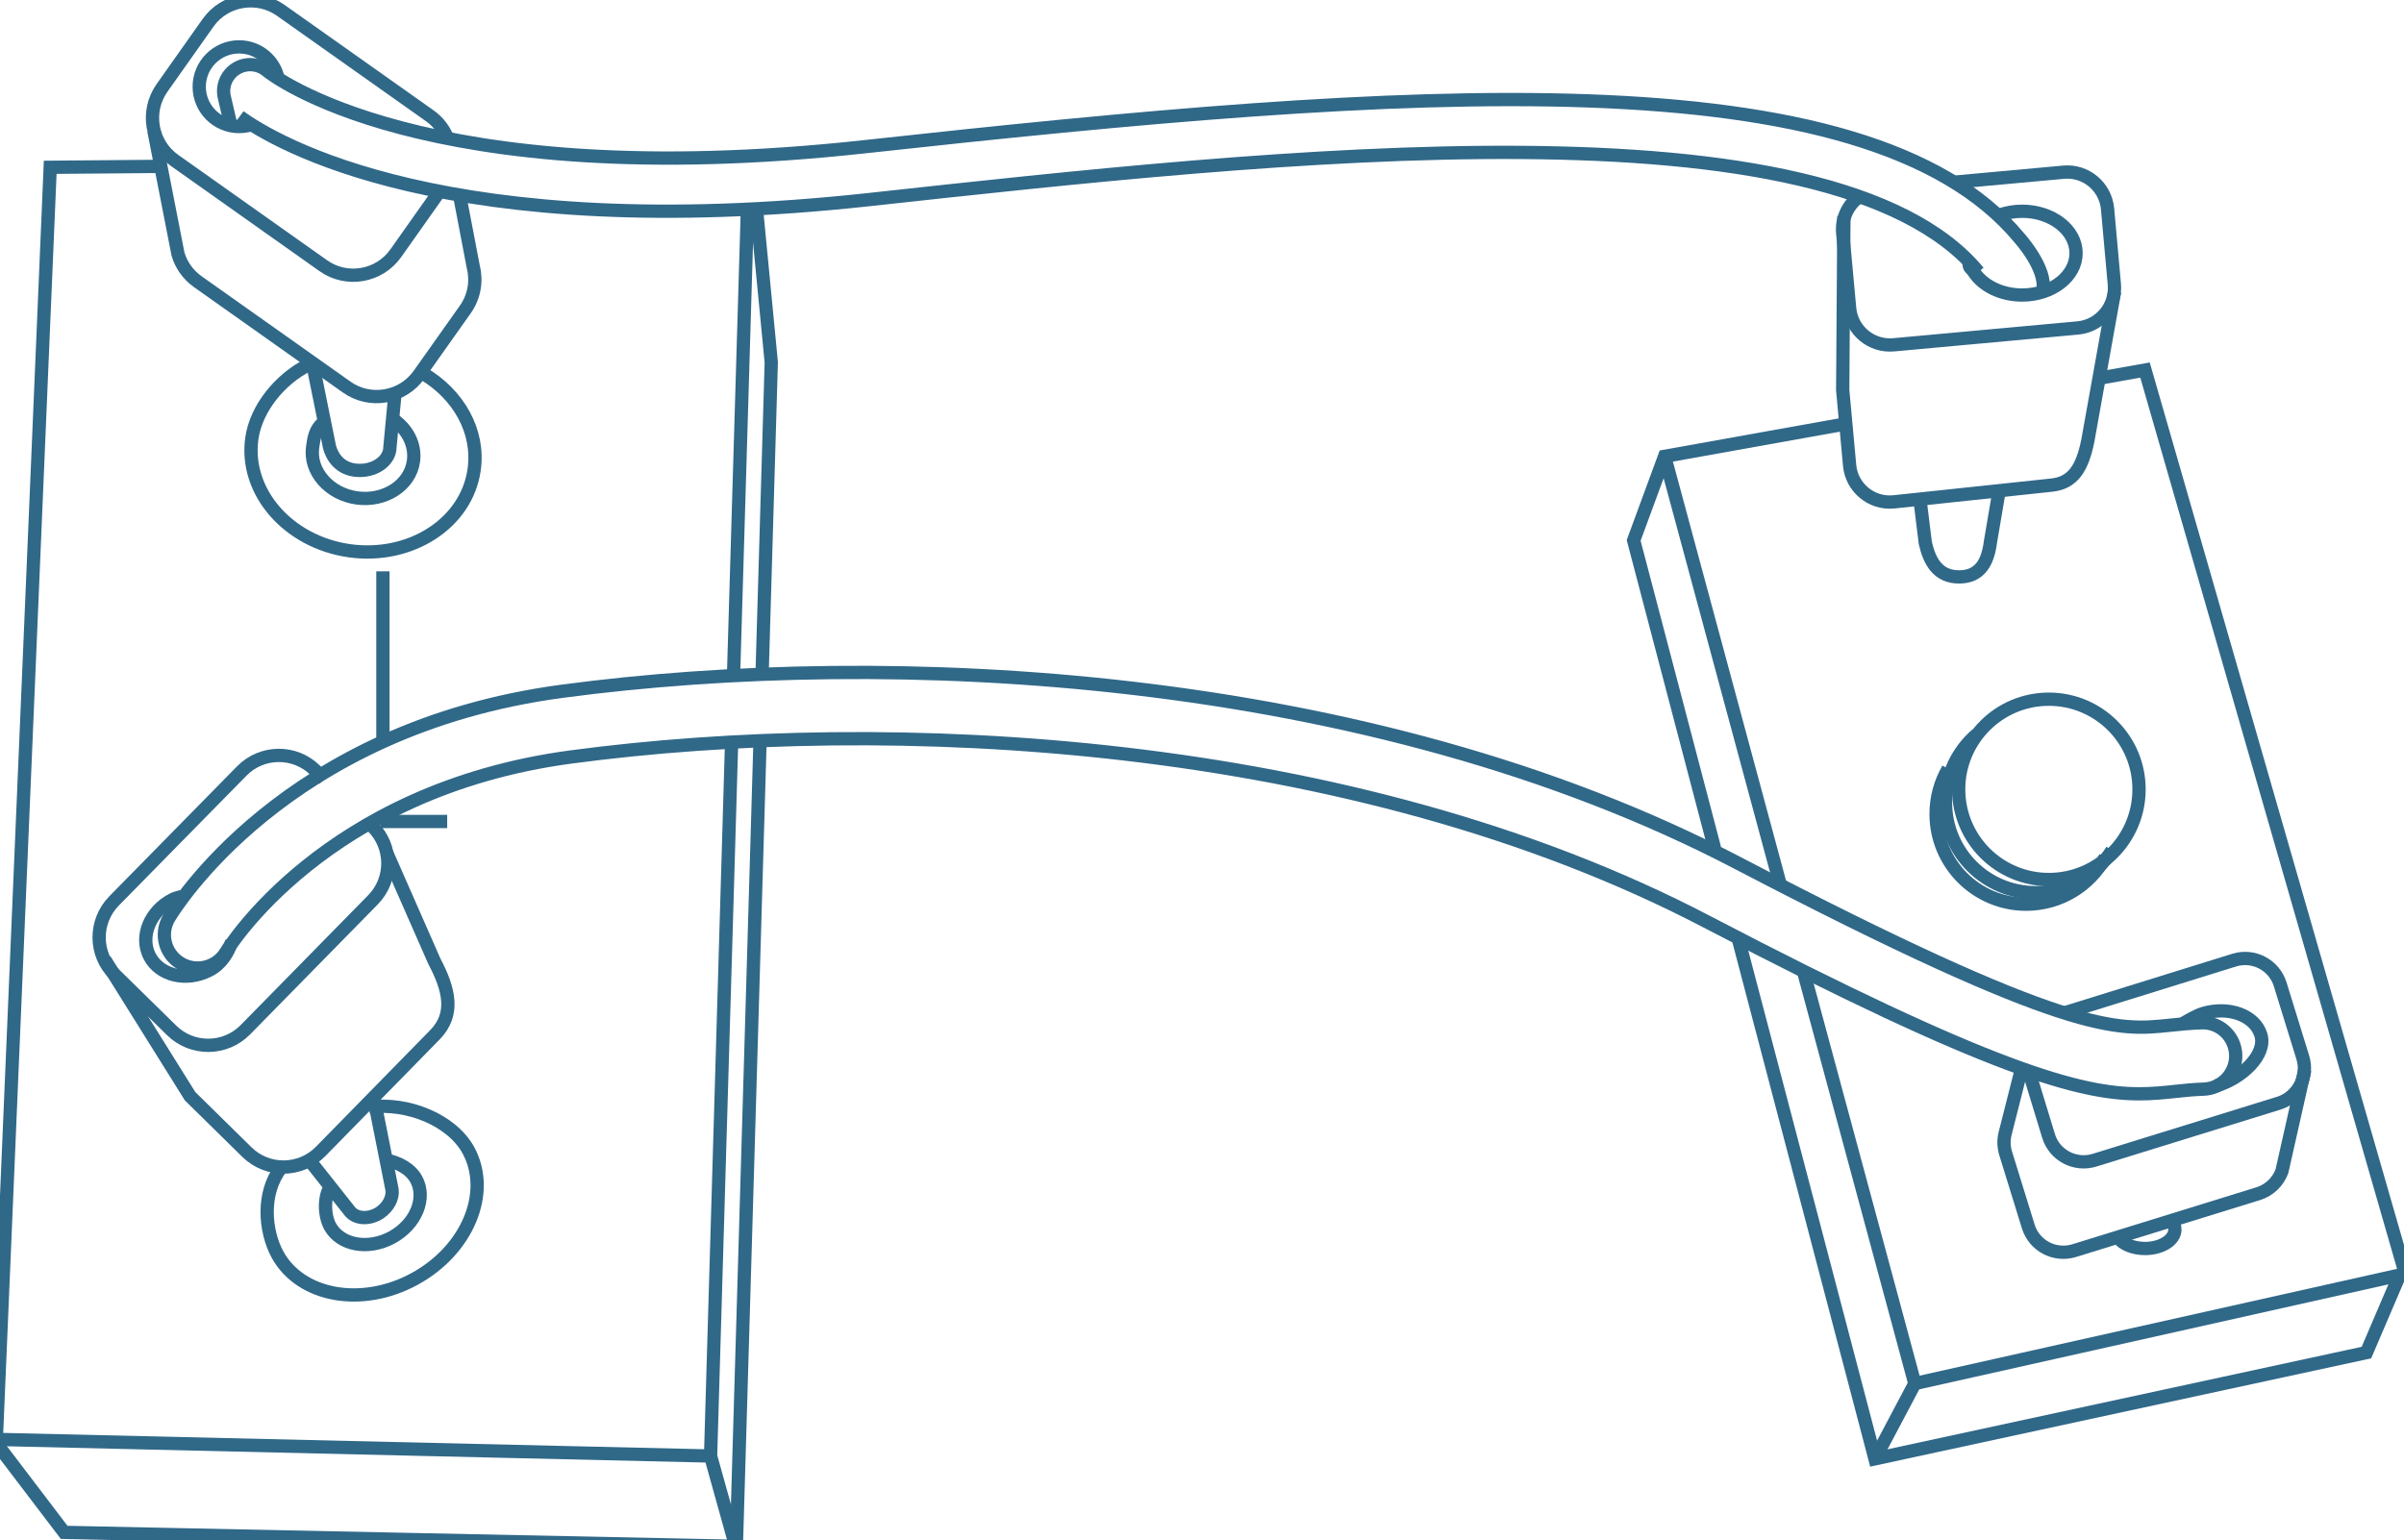 <?xml version="1.0" encoding="UTF-8"?>
<!DOCTYPE svg PUBLIC "-//W3C//DTD SVG 1.1//EN" "http://www.w3.org/Graphics/SVG/1.1/DTD/svg11.dtd">
<svg version="1.1" xmlns="http://www.w3.org/2000/svg" xmlns:xlink="http://www.w3.org/1999/xlink" width="181" height="116"  xml:space="preserve" id="cgDrawnPhysicalCircuitTop">
    <!-- Generated by PaintCode - http://www.paintcodeapp.com -->
    <g id="cgDrawnPhysicalCircuitTop-pANE1">
        <path id="cgDrawnPhysicalCircuitTop-bezier" stroke="rgb(48, 104, 136)" stroke-width="1" stroke-miterlimit="10" fill="none" d="M 57.38,50.72 L 58.07,27.29 56.95,15.69" />
        <path id="cgDrawnPhysicalCircuitTop-bezier2" stroke="rgb(48, 104, 136)" stroke-width="1" stroke-miterlimit="10" fill="none" d="M 12.19,12.53 L 3.78,12.6 -0.29,108.68 4.83,115.41 55.44,116.46 57.22,55.95" />
        <path id="cgDrawnPhysicalCircuitTop-bezier3" stroke="rgb(48, 104, 136)" stroke-width="1" stroke-miterlimit="10" fill="none" d="M 28.03,62.23 C 29.57,63.74 29.6,66.22 28.08,67.77 L 18.47,77.56 C 16.95,79.1 14.47,79.12 12.93,77.61 L 8.64,73.4 C 7.09,71.88 7.07,69.4 8.59,67.85 L 18.2,58.07 C 19.72,56.52 22.2,56.5 23.74,58.02 L 24.41,58.67" />
        <path id="cgDrawnPhysicalCircuitTop-bezier4" stroke="rgb(48, 104, 136)" stroke-width="1" stroke-miterlimit="10" fill="none" d="M 29.11,64.22 L 32.7,72.39 C 33.83,74.53 34.26,76.39 32.75,77.93 L 24.14,86.72 C 22.62,88.27 20.14,88.29 18.59,86.77 L 14.31,82.56 7.89,72.28" />
        <path id="cgDrawnPhysicalCircuitTop-bezier5" stroke="rgb(48, 104, 136)" stroke-width="1" stroke-miterlimit="10" fill="none" d="M 17.46,70.91 C 17.17,71.75 16.67,72.61 15.74,73.08 14.02,73.96 12.02,73.48 11.26,72.01 10.51,70.53 11.29,68.62 13.01,67.74 13.18,67.65 13.52,67.57 13.7,67.51" />
        <path id="cgDrawnPhysicalCircuitTop-bezier6" stroke="rgb(48, 104, 136)" stroke-width="1" stroke-miterlimit="10" fill="none" d="M 33.27,14.16 L 29.8,19.07 C 28.55,20.84 26.1,21.26 24.34,20.01 L 13.14,12.08 C 11.37,10.83 10.95,8.39 12.2,6.62 L 15.67,1.71 C 16.92,-0.05 19.37,-0.47 21.14,0.78 L 32.33,8.7 C 33.02,9.18 33.5,9.85 33.76,10.58" />
        <path id="cgDrawnPhysicalCircuitTop-bezier7" stroke="rgb(48, 104, 136)" stroke-width="1" stroke-miterlimit="10" fill="none" d="M 34.59,14.64 L 35.64,20.13 C 35.9,21.19 35.71,22.35 35.03,23.31 L 31.56,28.21 C 30.31,29.98 27.86,30.4 26.1,29.15 L 14.9,21.22 C 14.15,20.69 13.64,19.95 13.4,19.13 L 11.59,9.86" />
        <path id="cgDrawnPhysicalCircuitTop-bezier8" stroke="rgb(48, 104, 136)" stroke-width="1" stroke-miterlimit="10" fill="none" d="M 27.79,83.38 C 30.7,83 34.02,84.35 35.27,86.64 37,89.82 35.19,94.15 31.22,96.32 27.25,98.49 22.63,97.66 20.89,94.48 19.94,92.73 19.68,89.86 21.17,87.94" />
        <path id="cgDrawnPhysicalCircuitTop-bezier9" stroke="rgb(48, 104, 136)" stroke-width="1" stroke-miterlimit="10" fill="none" d="M 28.97,87.36 C 29.97,87.51 30.92,88.04 31.34,88.82 32.12,90.25 31.31,92.21 29.52,93.19 27.72,94.17 25.64,93.79 24.85,92.36 24.42,91.57 24.32,90.05 25,89.18" />
        <path id="cgDrawnPhysicalCircuitTop-bezier10" stroke="rgb(48, 104, 136)" stroke-width="1" stroke-miterlimit="10" fill="none" d="M -0.12,108.41 L 53.5,109.66 55.38,116.41" />
        <path id="cgDrawnPhysicalCircuitTop-bezier11" stroke="rgb(48, 104, 136)" stroke-width="1" stroke-miterlimit="10" fill="none" d="M 55.23,50.84 L 56.27,15.85" />
        <path id="cgDrawnPhysicalCircuitTop-bezier12" stroke="rgb(48, 104, 136)" stroke-width="1" stroke-miterlimit="10" fill="none" d="M 53.5,109.66 L 55.08,56.02" />
        <path id="cgDrawnPhysicalCircuitTop-bezier13" stroke="rgb(48, 104, 136)" stroke-width="1" stroke-miterlimit="10" fill="none" d="M 29.56,31.56 C 30.66,32.28 31.3,33.48 31.13,34.73 30.88,36.55 28.97,37.79 26.87,37.5 24.78,37.21 23.28,35.49 23.54,33.67 23.64,32.93 23.74,32.36 24.29,31.87" />
        <path id="cgDrawnPhysicalCircuitTop-bezier14" stroke="rgb(48, 104, 136)" stroke-width="1" stroke-miterlimit="10" fill="none" d="M 31.89,28.15 C 34.52,29.72 36.11,32.48 35.7,35.37 35.14,39.39 30.94,42.12 26.32,41.48 21.7,40.83 18.4,37.05 18.96,33.03 19.28,30.74 21.09,28.56 23.19,27.49" />
        <g id="cgDrawnPhysicalCircuitTop-group9">
            <path id="cgDrawnPhysicalCircuitTop-bezier15" stroke="rgb(48, 104, 136)" stroke-width="1" stroke-miterlimit="10" fill="none" d="M 17.36,9.34 L 16.92,7.44 C 16.73,6.81 16.86,6.09 17.32,5.56 18.05,4.73 19.3,4.63 20.13,5.35 20.31,5.5 31.78,14.7 65.11,11.05 105.85,6.58 140.51,4.02 152.04,17.92 152.04,17.92 154.12,20.22 153.81,21.85" />
            <path id="cgDrawnPhysicalCircuitTop-bezier16" stroke="rgb(48, 104, 136)" stroke-width="1" stroke-miterlimit="10" fill="none" d="M 18.04,8.78 C 20.71,10.72 33.69,18.51 65.55,15.02 96.07,11.68 137.87,7.1 148.96,20.48" />
        </g>
        <path id="cgDrawnPhysicalCircuitTop-bezier17" stroke="rgb(48, 104, 136)" stroke-width="1" stroke-miterlimit="10" fill="none" d="M 19.17,9.3 C 18.81,9.45 18.41,9.53 18,9.53 16.34,9.53 15,8.19 15,6.53 15,4.88 16.34,3.53 18,3.53 19.45,3.53 20.66,4.56 20.94,5.93" />
        <path id="cgDrawnPhysicalCircuitTop-bezier18" stroke="rgb(48, 104, 136)" stroke-width="1" stroke-miterlimit="10" fill="none" d="M 147.05,13.73 L 155.36,12.97 C 157.04,12.81 158.52,14.05 158.68,15.72 L 159.19,21.39 C 159.35,23.07 158.11,24.55 156.44,24.7 L 142.57,25.97 C 140.9,26.12 139.41,24.89 139.26,23.21 L 138.74,17.55 C 138.65,16.5 139.09,15.53 139.85,14.91" />
        <path id="cgDrawnPhysicalCircuitTop-bezier19" stroke="rgb(48, 104, 136)" stroke-width="1" stroke-miterlimit="10" fill="none" d="M 159.21,21.96 L 157.19,33.22 C 156.78,35.21 156.11,36.38 154.44,36.54 L 142.57,37.8 C 140.9,37.96 139.41,36.72 139.26,35.05 L 138.74,29.38 138.83,16.26" />
        <path id="cgDrawnPhysicalCircuitTop-bezier20" stroke="rgb(48, 104, 136)" stroke-width="1" stroke-miterlimit="10" fill="none" d="M 150.52,16.21 C 151.04,16.02 151.63,15.91 152.25,15.91 154.49,15.91 156.31,17.32 156.31,19.07 156.31,20.81 154.49,22.22 152.25,22.22 150.68,22.22 149.32,21.53 148.64,20.52 148.35,20.08 148.25,20.25 148.25,19.72" />
        <path id="cgDrawnPhysicalCircuitTop-bezier21" stroke="rgb(48, 104, 136)" stroke-width="1" stroke-miterlimit="10" fill="none" d="M 150.54,36.83 L 149.86,40.83 C 149.67,42.32 149.09,43.45 147.5,43.45 145.91,43.45 145.28,42.29 144.96,40.9 L 144.54,37.49" />
        <path id="cgDrawnPhysicalCircuitTop-bezier22" stroke="rgb(48, 104, 136)" stroke-width="1" stroke-miterlimit="10" fill="none" d="M 23.52,27.28 L 24.81,33.67 C 25.1,34.68 25.83,35.43 27.09,35.43 28.34,35.43 29.36,34.64 29.36,33.67 L 29.72,29.83" />
        <path id="cgDrawnPhysicalCircuitTop-bezier23" stroke="rgb(48, 104, 136)" stroke-width="1" stroke-miterlimit="10" fill="none" d="M 23.34,87.44 L 26.27,91.14 C 26.72,91.81 27.77,91.89 28.61,91.33 29.25,90.89 29.59,90.21 29.52,89.61 L 28.16,82.75" />
        <path id="cgDrawnPhysicalCircuitTop-bezier24" stroke="rgb(48, 104, 136)" stroke-width="1" stroke-miterlimit="10" fill="none" d="M 155.32,76.32 L 168.22,72.31 C 169.68,71.86 171.23,72.68 171.68,74.14 L 173.38,79.64 C 173.83,81.09 173.02,82.64 171.56,83.09 L 157.7,87.38 C 156.24,87.83 154.69,87.02 154.24,85.56 L 152.71,80.54" />
        <path id="cgDrawnPhysicalCircuitTop-bezier25" stroke="rgb(48, 104, 136)" stroke-width="1" stroke-miterlimit="10" fill="none" d="M 173.53,80.57 L 171.81,88.21 C 171.52,88.99 170.89,89.63 170.03,89.9 L 156.17,94.19 C 154.71,94.64 153.16,93.83 152.71,92.37 L 151.01,86.87 C 150.86,86.39 150.85,85.9 150.95,85.44 L 152.19,80.55" />
        <path id="cgDrawnPhysicalCircuitTop-bezier26" stroke="rgb(48, 104, 136)" stroke-width="1" stroke-miterlimit="10" fill="none" d="M 164.39,77.07 C 164.74,76.86 165.46,76.45 165.88,76.33 167.85,75.75 169.79,76.49 170.23,77.96 170.66,79.44 168.8,81.21 166.84,81.79" />
        <g id="cgDrawnPhysicalCircuitTop-group10">
            <path id="cgDrawnPhysicalCircuitTop-bezier27" stroke="rgb(48, 104, 136)" stroke-width="1" stroke-miterlimit="10" fill="none" d="M 161.07,82.38 C 156.67,82.38 149.91,80.6 128.51,69.42 101.74,55.43 66.79,53.84 43,57.01 24.42,59.49 17.1,71.56 17.03,71.68 16.33,72.87 14.79,73.26 13.61,72.56 12.42,71.86 12.02,70.33 12.72,69.14 13.07,68.56 21.37,54.85 42.34,52.06 66.89,48.78 103.02,50.46 130.82,64.99 155.77,78.02 159.45,77.63 163.33,77.22 164.08,77.14 164.85,77.06 165.76,77.03 167.15,76.98 168.29,78.08 168.33,79.46 168.37,80.84 167.28,81.99 165.9,82.03 165.18,82.05 164.54,82.12 163.86,82.19 162.95,82.29 162.07,82.38 161.07,82.38 Z M 161.07,82.38" />
        </g>
        <path id="cgDrawnPhysicalCircuitTop-bezier28" stroke="rgb(48, 104, 136)" stroke-width="1" stroke-miterlimit="10" fill="none" d="M 158.02,28.49 L 161.5,27.87 180.98,95.5" />
        <path id="cgDrawnPhysicalCircuitTop-bezier29" stroke="rgb(48, 104, 136)" stroke-width="1" stroke-miterlimit="10" fill="none" d="M 129.09,63.89 L 123,40.7 125.33,34.37 138.76,31.96" />
        <path id="cgDrawnPhysicalCircuitTop-bezier30" stroke="rgb(48, 104, 136)" stroke-width="1" stroke-miterlimit="10" fill="none" d="M 144.17,104.2 L 180.67,96.03 178.17,101.87 141.17,109.87 130.82,70.48" />
        <path id="cgDrawnPhysicalCircuitTop-bezier31" stroke="rgb(48, 104, 136)" stroke-width="1" stroke-miterlimit="10" fill="none" d="M 135.81,73.24 L 144.17,104.2 141.17,109.87" />
        <path id="cgDrawnPhysicalCircuitTop-bezier32" stroke="rgb(48, 104, 136)" stroke-width="1" stroke-miterlimit="10" fill="none" d="M 125.33,34.37 L 134,66.49" />
        <path id="cgDrawnPhysicalCircuitTop-bezier33" stroke="rgb(48, 104, 136)" stroke-width="1" stroke-miterlimit="10" fill="none" d="M 163.47,91.9 C 163.65,92.11 163.75,92.35 163.75,92.6 163.75,93.39 162.74,94.03 161.5,94.03 160.6,94.03 159.83,93.7 159.47,93.21" />
        <path id="cgDrawnPhysicalCircuitTop-bezier34" stroke="rgb(48, 104, 136)" stroke-width="1" stroke-miterlimit="10" fill="none" d="M 28.83,43.03 L 28.83,56.03" />
        <path id="cgDrawnPhysicalCircuitTop-bezier35" stroke="rgb(48, 104, 136)" stroke-width="1" stroke-miterlimit="10" fill="none" d="M 28.67,61.87 L 33.67,61.87" />
        <path id="cgDrawnPhysicalCircuitTop-bezier36" stroke="rgb(48, 104, 136)" stroke-width="1" stroke-miterlimit="10" fill="none" d="M 159.02,64.04 C 157.82,65.96 155.69,67.23 153.26,67.23 149.52,67.23 146.48,64.19 146.48,60.45 146.48,58.39 147.4,56.54 148.85,55.3" />
        <path id="cgDrawnPhysicalCircuitTop-bezier37" stroke="rgb(48, 104, 136)" stroke-width="1" stroke-miterlimit="10" fill="none" d="M 158.51,64.57 C 157.35,66.67 155.12,68.1 152.55,68.1 148.81,68.1 145.77,65.06 145.77,61.31 145.77,60.07 146.1,58.91 146.68,57.91" />
        <circle id="cgDrawnPhysicalCircuitTop-oval" stroke="rgb(48, 104, 136)" stroke-width="1" stroke-miterlimit="10" fill="none" cx="154.26" cy="59.45" r="6.79" />
    </g>
</svg>
